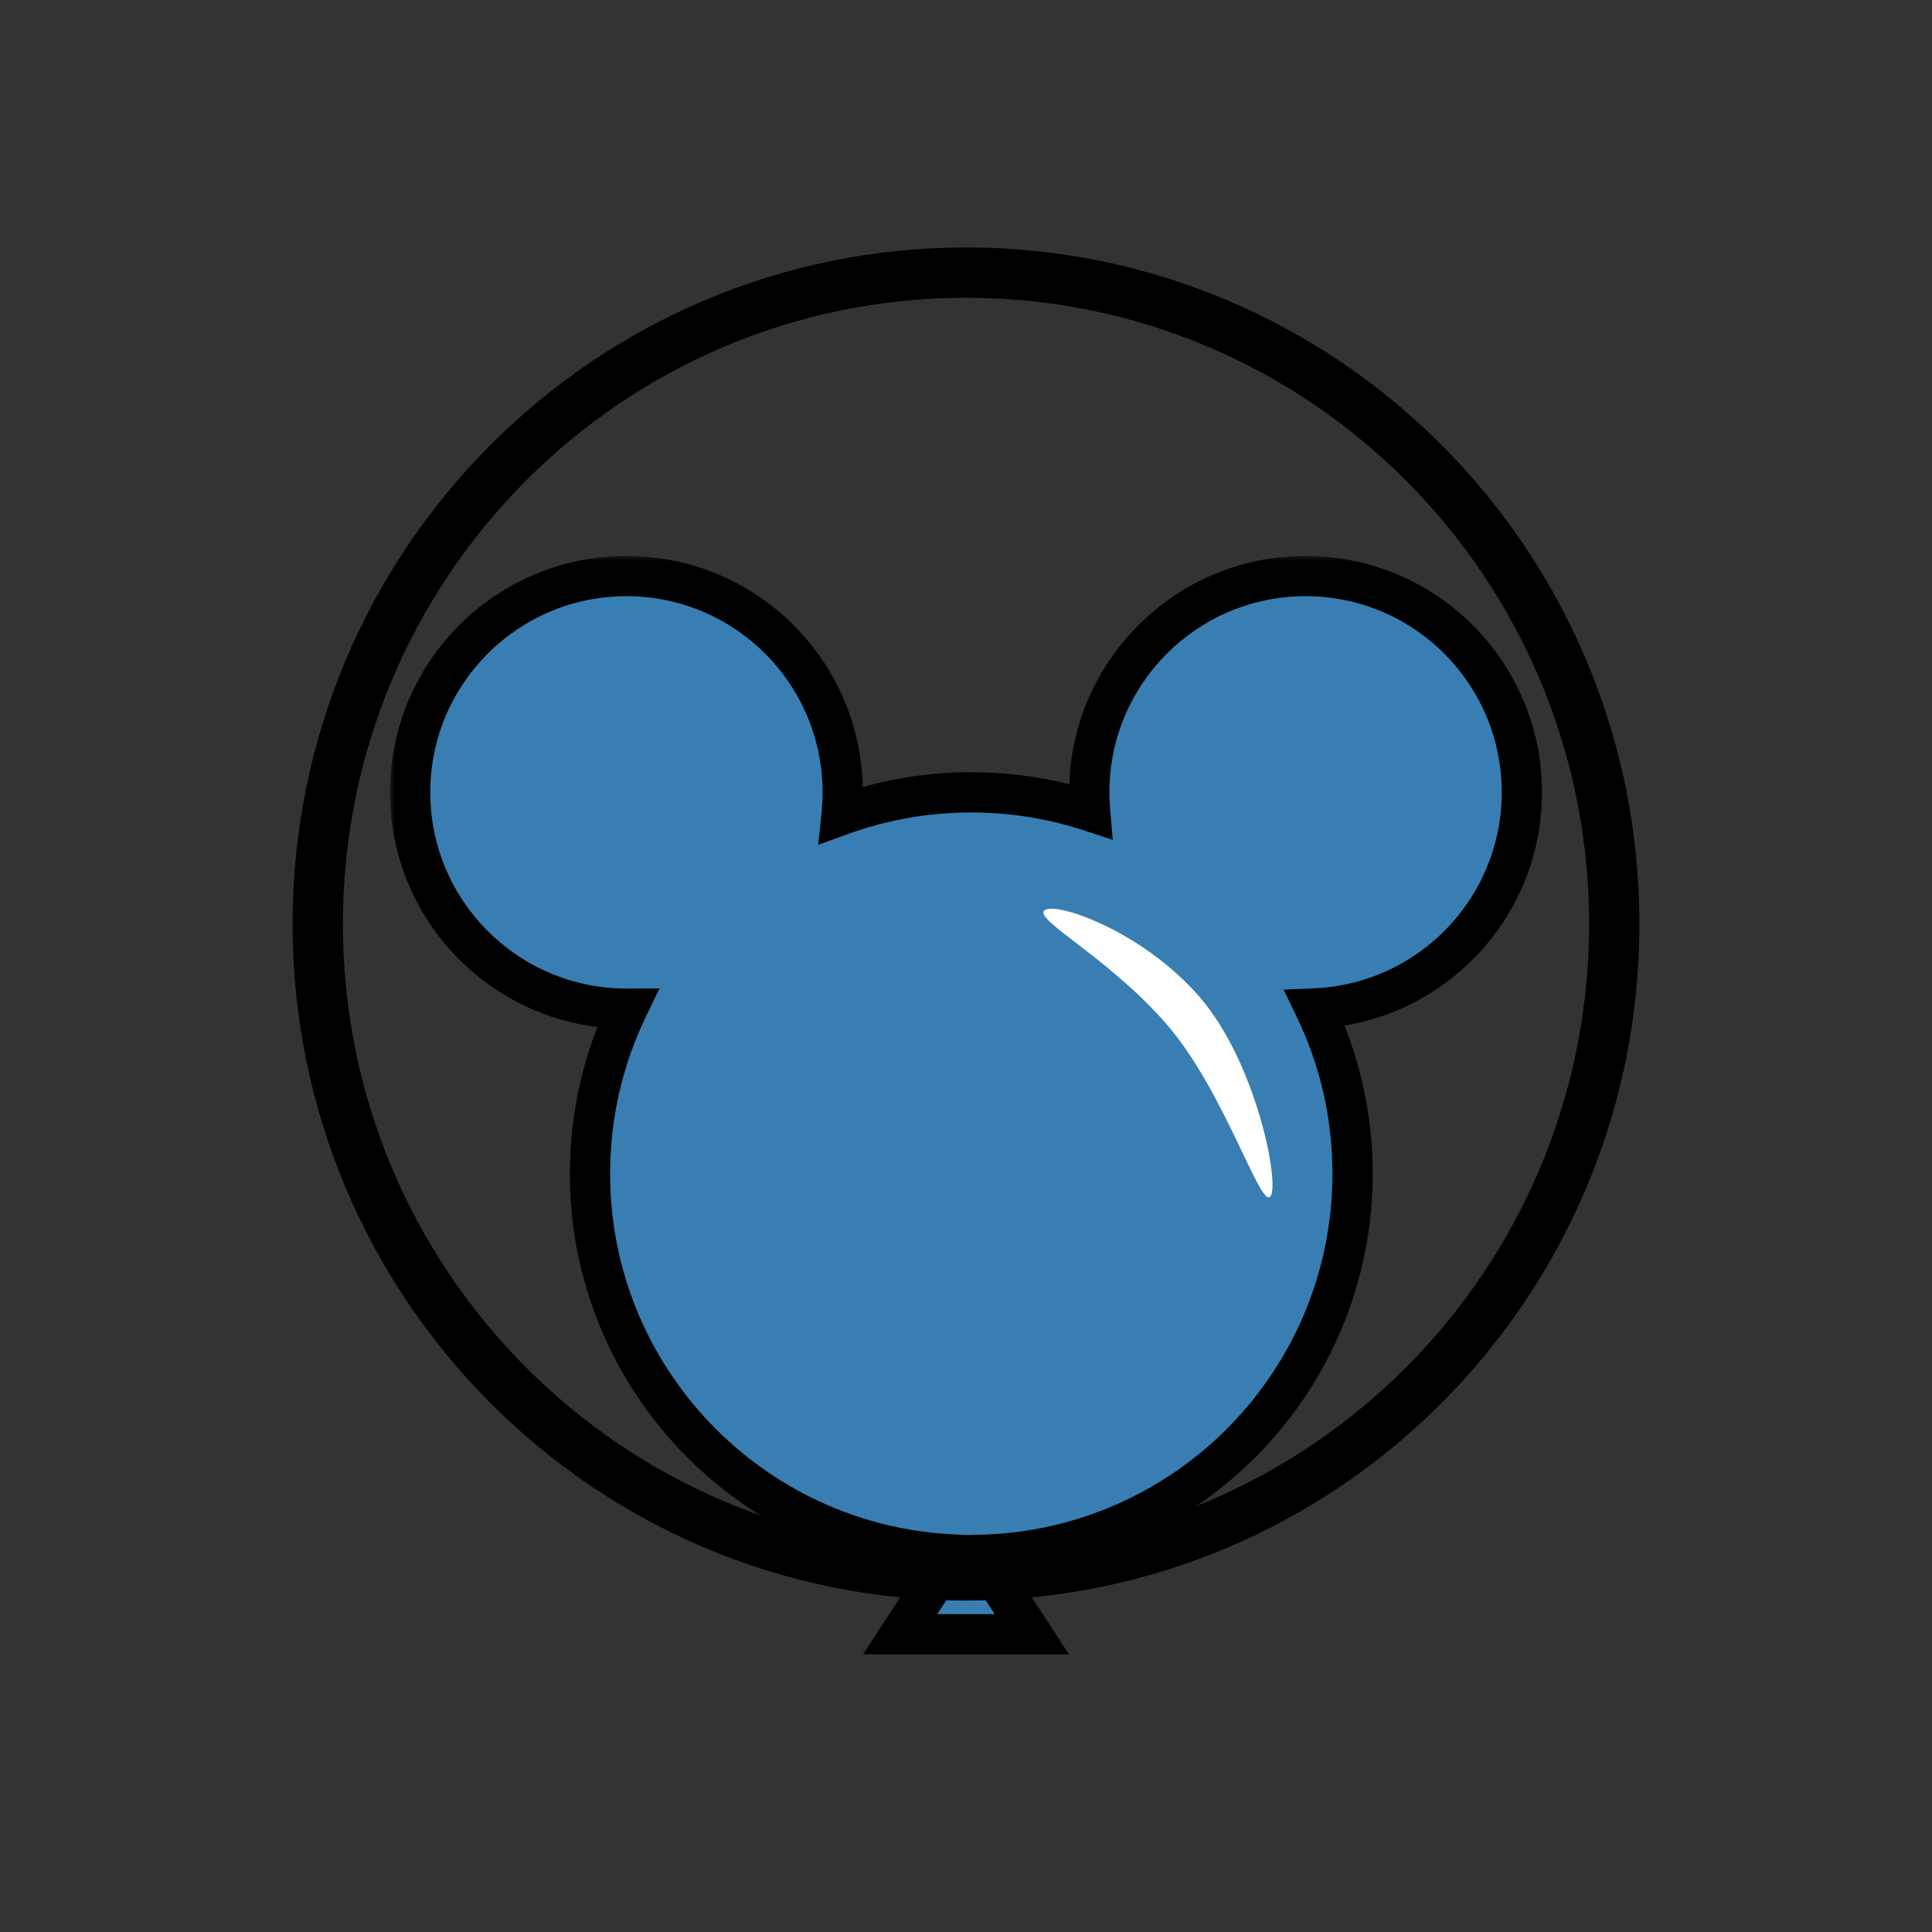 <svg width="192" height="192" viewBox="0 0 192 192" fill="none" xmlns="http://www.w3.org/2000/svg">
<rect x="0" y="0" width="192" height="192" fill="#333333" stroke="none"/>
<mask id="path-1-outside-1_1_36" maskUnits="userSpaceOnUse" x="38.759" y="55.247" width="115" height="110" fill="black">
<rect fill="white" x="38.759" y="55.247" width="115" height="110"/>
<path fill-rule="evenodd" clip-rule="evenodd" d="M83.632 80.992C83.709 80.252 83.749 79.502 83.749 78.742C83.749 66.871 74.125 57.247 62.254 57.247C50.383 57.247 40.759 66.871 40.759 78.742C40.759 90.613 50.383 100.237 62.254 100.237L62.354 100.237C59.968 105.199 58.632 110.761 58.632 116.635C58.632 136.925 74.579 153.491 94.623 154.481L89.455 162.409H102.545L97.401 154.518C117.924 154.052 134.418 137.27 134.418 116.635C134.418 110.753 133.077 105.184 130.686 100.217C142.121 99.725 151.241 90.299 151.241 78.742C151.241 66.871 141.617 57.247 129.746 57.247C117.875 57.247 108.251 66.871 108.251 78.742C108.251 79.374 108.278 80 108.332 80.618C104.616 79.4 100.647 78.742 96.525 78.742C91.998 78.742 87.657 79.536 83.632 80.992Z"/>
</mask>
<path fill-rule="evenodd" clip-rule="evenodd" d="M83.632 80.992C83.709 80.252 83.749 79.502 83.749 78.742C83.749 66.871 74.125 57.247 62.254 57.247C50.383 57.247 40.759 66.871 40.759 78.742C40.759 90.613 50.383 100.237 62.254 100.237L62.354 100.237C59.968 105.199 58.632 110.761 58.632 116.635C58.632 136.925 74.579 153.491 94.623 154.481L89.455 162.409H102.545L97.401 154.518C117.924 154.052 134.418 137.27 134.418 116.635C134.418 110.753 133.077 105.184 130.686 100.217C142.121 99.725 151.241 90.299 151.241 78.742C151.241 66.871 141.617 57.247 129.746 57.247C117.875 57.247 108.251 66.871 108.251 78.742C108.251 79.374 108.278 80 108.332 80.618C104.616 79.4 100.647 78.742 96.525 78.742C91.998 78.742 87.657 79.536 83.632 80.992Z" fill="#387EB2"/>
<path d="M83.632 80.992L81.643 80.785L81.313 83.957L84.313 82.872L83.632 80.992ZM62.254 100.237V102.237L62.258 102.237L62.254 100.237ZM62.354 100.237L64.156 101.103L65.538 98.229L62.349 98.237L62.354 100.237ZM94.623 154.481L96.299 155.573L98.201 152.656L94.722 152.484L94.623 154.481ZM89.455 162.409L87.78 161.317L85.764 164.409H89.455V162.409ZM102.545 162.409V164.409H106.236L104.22 161.317L102.545 162.409ZM97.401 154.518L97.356 152.519L93.763 152.6L95.725 155.61L97.401 154.518ZM130.686 100.217L130.6 98.219L127.567 98.349L128.884 101.084L130.686 100.217ZM108.332 80.618L107.709 82.518L110.585 83.461L110.324 80.446L108.332 80.618ZM81.749 78.742C81.749 79.433 81.713 80.114 81.643 80.785L85.622 81.198C85.706 80.391 85.749 79.571 85.749 78.742H81.749ZM62.254 59.247C73.021 59.247 81.749 67.975 81.749 78.742H85.749C85.749 65.766 75.23 55.247 62.254 55.247V59.247ZM42.759 78.742C42.759 67.975 51.487 59.247 62.254 59.247V55.247C49.278 55.247 38.759 65.766 38.759 78.742H42.759ZM62.254 98.237C51.487 98.237 42.759 89.509 42.759 78.742H38.759C38.759 91.718 49.278 102.237 62.254 102.237V98.237ZM62.349 98.237L62.249 98.237L62.258 102.237L62.358 102.237L62.349 98.237ZM60.632 116.635C60.632 111.067 61.898 105.801 64.156 101.103L60.551 99.37C58.038 104.597 56.632 110.455 56.632 116.635H60.632ZM94.722 152.484C75.737 151.546 60.632 135.854 60.632 116.635H56.632C56.632 137.997 73.421 155.436 94.524 156.479L94.722 152.484ZM91.131 163.501L96.299 155.573L92.948 153.389L87.78 161.317L91.131 163.501ZM102.545 160.409H89.455V164.409H102.545V160.409ZM95.725 155.61L100.869 163.501L104.22 161.317L99.076 153.426L95.725 155.61ZM132.418 116.635C132.418 136.181 116.794 152.078 97.356 152.519L97.446 156.518C119.053 156.027 136.418 138.359 136.418 116.635H132.418ZM128.884 101.084C131.148 105.787 132.418 111.06 132.418 116.635H136.418C136.418 110.446 135.007 104.581 132.488 99.349L128.884 101.084ZM149.241 78.742C149.241 89.223 140.97 97.773 130.6 98.219L130.772 102.215C143.272 101.677 153.241 91.374 153.241 78.742H149.241ZM129.746 59.247C140.513 59.247 149.241 67.975 149.241 78.742H153.241C153.241 65.766 142.722 55.247 129.746 55.247V59.247ZM110.251 78.742C110.251 67.975 118.979 59.247 129.746 59.247V55.247C116.77 55.247 106.251 65.766 106.251 78.742H110.251ZM110.324 80.446C110.276 79.885 110.251 79.317 110.251 78.742H106.251C106.251 79.432 106.281 80.115 106.339 80.79L110.324 80.446ZM96.525 80.742C100.433 80.742 104.192 81.366 107.709 82.518L108.955 78.717C105.04 77.435 100.861 76.742 96.525 76.742V80.742ZM84.313 82.872C88.122 81.494 92.233 80.742 96.525 80.742V76.742C91.763 76.742 87.191 77.577 82.952 79.111L84.313 82.872Z" fill="black" mask="url(#path-1-outside-1_1_36)"/>
<path d="M96 156.561C131.592 156.561 160.424 127.566 160.424 91.826C160.424 56.086 131.592 27.091 96 27.091C60.408 27.091 31.576 56.086 31.576 91.826C31.576 127.566 60.408 156.561 96 156.561Z" stroke="black" stroke-width="5"/>
<path d="M126.216 118.941C125.157 119.865 121.62 108.305 115.891 101.733C110.162 95.16 102.738 91.398 103.797 90.475C104.856 89.552 113.454 92.467 119.183 99.039C124.912 105.612 127.275 118.018 126.216 118.941Z" fill="white"/>
</svg>
